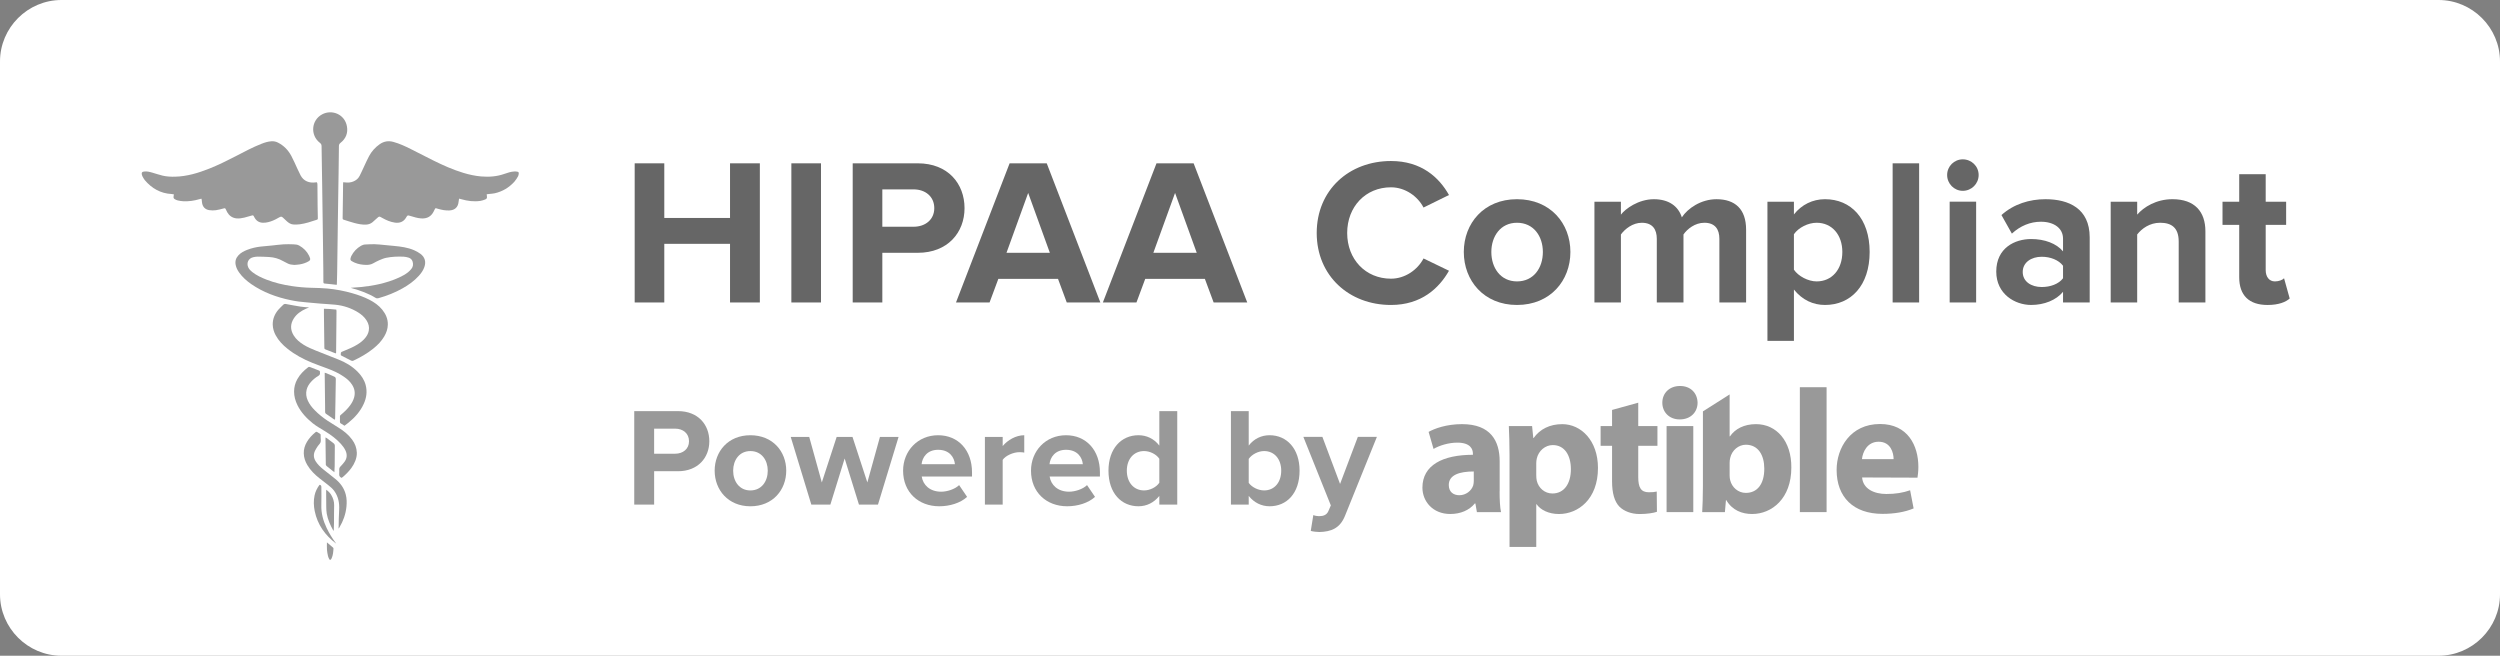 <?xml version="1.0" encoding="utf-8"?>
<!-- Generator: Adobe Illustrator 16.0.0, SVG Export Plug-In . SVG Version: 6.00 Build 0)  -->
<!DOCTYPE svg PUBLIC "-//W3C//DTD SVG 1.1//EN" "http://www.w3.org/Graphics/SVG/1.1/DTD/svg11.dtd">
<svg version="1.1" id="Layer_1" xmlns="http://www.w3.org/2000/svg" xmlns:xlink="http://www.w3.org/1999/xlink" x="0px" y="0px"
	 width="244px" height="64px" viewBox="0 0 244 64" enable-background="new 0 0 244 64" xml:space="preserve">
<rect x="0" y="0" width="244" height="64" fill="#808080" stroke="none"/>
<g>
	<path fill="#FFFFFF" d="M244,6c0-3.3-2.7-6-6-6H6C2.7,0,0,2.7,0,6v52c0,3.3,2.7,6,6,6h232c3.3,0,6-2.7,6-6V6z"/>
</g>
<g opacity="0.4">
	<path d="M33.494,17.787c0.075,0.004,0.135,0.009,0.193,0.015c0.266,0.038,0.526,0.017,0.777-0.081
		c0.277-0.105,0.497-0.287,0.634-0.551c0.158-0.303,0.293-0.619,0.44-0.93c0.159-0.334,0.306-0.676,0.483-1.004
		c0.253-0.468,0.599-0.857,1.042-1.164c0.415-0.288,0.853-0.354,1.336-0.221c0.595,0.164,1.148,0.422,1.695,0.696
		c0.732,0.365,1.458,0.745,2.189,1.11c0.953,0.475,1.923,0.906,2.945,1.216c0.57,0.171,1.15,0.3,1.744,0.349
		c0.77,0.064,1.53,0.008,2.265-0.254c0.315-0.111,0.629-0.215,0.964-0.233c0.102-0.007,0.207,0.007,0.305,0.024
		c0.082,0.016,0.136,0.074,0.124,0.16c-0.012,0.096-0.017,0.201-0.063,0.279c-0.111,0.191-0.228,0.387-0.375,0.55
		c-0.521,0.565-1.157,0.947-1.912,1.116c-0.178,0.039-0.361,0.045-0.542,0.068c-0.073,0.008-0.144,0.014-0.235,0.027
		c0.007,0.074,0.008,0.135,0.019,0.197c0.025,0.156-0.002,0.239-0.151,0.305c-0.155,0.064-0.32,0.119-0.489,0.146
		c-0.633,0.093-1.254,0.012-1.864-0.167c-0.064-0.018-0.13-0.031-0.214-0.053c-0.018,0.113-0.036,0.205-0.045,0.301
		c-0.05,0.531-0.361,0.824-0.896,0.85c-0.377,0.021-0.74-0.053-1.1-0.154c-0.032-0.01-0.066-0.021-0.097-0.03
		c-0.177-0.054-0.174-0.054-0.255,0.115c-0.057,0.12-0.114,0.237-0.187,0.347c-0.278,0.406-0.676,0.537-1.15,0.498
		c-0.344-0.027-0.67-0.134-0.999-0.23c-0.3-0.093-0.301-0.093-0.46,0.178c-0.223,0.375-0.605,0.536-1.077,0.464
		c-0.442-0.064-0.844-0.238-1.229-0.457c-0.301-0.175-0.298-0.175-0.557,0.064c-0.134,0.123-0.266,0.25-0.408,0.364
		c-0.185,0.148-0.399,0.216-0.636,0.225c-0.383,0.014-0.751-0.062-1.118-0.158c-0.334-0.091-0.666-0.199-0.999-0.306
		c-0.145-0.044-0.153-0.056-0.151-0.206c0.008-0.676,0.02-1.35,0.029-2.025c0.005-0.412,0.008-0.824,0.015-1.237
		C33.484,17.929,33.49,17.867,33.494,17.787z"/>
	<path d="M19.66,19.391c-0.075,0.018-0.137,0.029-0.193,0.047c-0.521,0.156-1.051,0.23-1.591,0.203
		c-0.177-0.01-0.354-0.039-0.527-0.078c-0.096-0.021-0.193-0.07-0.283-0.118c-0.106-0.058-0.153-0.147-0.125-0.274
		c0.015-0.059,0.019-0.12,0.029-0.201c-0.084-0.012-0.153-0.029-0.225-0.033c-1.076-0.057-1.93-0.549-2.615-1.357
		c-0.099-0.117-0.165-0.261-0.241-0.397c-0.023-0.042-0.037-0.094-0.046-0.146c-0.037-0.195,0.008-0.26,0.207-0.293
		c0.279-0.041,0.544,0.03,0.808,0.104c0.34,0.098,0.677,0.213,1.021,0.297c0.395,0.092,0.802,0.11,1.209,0.101
		c1.167-0.029,2.263-0.362,3.334-0.787c0.885-0.351,1.734-0.776,2.578-1.21c0.829-0.426,1.649-0.875,2.519-1.213
		c0.311-0.122,0.625-0.225,0.961-0.246c0.228-0.018,0.439,0.023,0.646,0.127c0.58,0.293,1.005,0.74,1.307,1.299
		c0.223,0.412,0.401,0.846,0.601,1.271c0.1,0.212,0.197,0.426,0.305,0.632c0.301,0.571,0.86,0.765,1.451,0.684
		c0.043-0.004,0.088-0.009,0.135-0.013c0.066,0.11,0.058,0.225,0.058,0.336c0.007,0.663,0.009,1.328,0.016,1.99
		c0.006,0.384,0.017,0.768,0.021,1.15c0.001,0.148-0.002,0.148-0.14,0.196c-0.531,0.179-1.066,0.354-1.624,0.431
		c-0.207,0.027-0.422,0.029-0.631,0.018c-0.25-0.018-0.452-0.154-0.633-0.318c-0.125-0.111-0.241-0.227-0.363-0.34
		c-0.139-0.129-0.195-0.134-0.367-0.041c-0.125,0.066-0.249,0.143-0.377,0.205c-0.302,0.15-0.617,0.268-0.958,0.312
		c-0.383,0.048-0.731-0.016-0.986-0.339c-0.063-0.079-0.108-0.176-0.159-0.264c-0.064-0.113-0.08-0.125-0.205-0.09
		c-0.242,0.064-0.482,0.143-0.726,0.203c-0.263,0.063-0.524,0.104-0.798,0.074c-0.403-0.054-0.686-0.266-0.881-0.607
		c-0.049-0.086-0.087-0.176-0.128-0.264c-0.064-0.129-0.075-0.132-0.211-0.1c-0.254,0.064-0.509,0.142-0.767,0.176
		c-0.213,0.027-0.437,0.025-0.647-0.007c-0.431-0.072-0.666-0.354-0.707-0.788c-0.007-0.073-0.014-0.147-0.024-0.224
		C19.685,19.473,19.675,19.444,19.66,19.391z"/>
	<path d="M28.718,25.857c-0.234-0.021-0.467-0.037-0.678-0.162c-0.133-0.078-0.276-0.136-0.41-0.212
		c-0.428-0.245-0.884-0.372-1.372-0.399c-0.369-0.023-0.742-0.035-1.111-0.037c-0.15,0-0.298,0.025-0.442,0.06
		c-0.466,0.109-0.678,0.568-0.469,1.003c0.088,0.18,0.226,0.316,0.379,0.437c0.425,0.335,0.906,0.556,1.404,0.749
		c0.787,0.305,1.601,0.496,2.434,0.622c0.651,0.1,1.304,0.155,1.963,0.171c0.515,0.012,1.03,0.025,1.542,0.072
		c0.82,0.076,1.627,0.229,2.42,0.457c0.571,0.163,1.134,0.36,1.665,0.632c0.476,0.245,0.913,0.546,1.257,0.966
		c0.349,0.432,0.568,0.915,0.551,1.479c-0.009,0.413-0.145,0.794-0.355,1.149c-0.273,0.461-0.64,0.838-1.05,1.168
		c-0.6,0.487-1.265,0.864-1.961,1.19c-0.083,0.036-0.147,0.03-0.225-0.013c-0.298-0.157-0.6-0.31-0.899-0.459
		c-0.062-0.032-0.12-0.057-0.103-0.135c0.019-0.09-0.025-0.205,0.097-0.257c0.088-0.036,0.178-0.073,0.269-0.112
		c0.428-0.176,0.855-0.352,1.252-0.598c0.313-0.191,0.601-0.418,0.824-0.715c0.143-0.189,0.246-0.398,0.291-0.632
		c0.072-0.364-0.02-0.692-0.21-1c-0.208-0.333-0.496-0.583-0.824-0.788c-0.682-0.423-1.428-0.672-2.223-0.752
		c-0.477-0.049-0.957-0.068-1.437-0.107c-0.461-0.037-0.923-0.09-1.382-0.124c-0.526-0.039-1.048-0.108-1.562-0.218
		c-1.371-0.285-2.669-0.762-3.831-1.564c-0.452-0.316-0.864-0.68-1.186-1.135c-0.156-0.222-0.277-0.457-0.333-0.728
		c-0.077-0.372,0.022-0.688,0.28-0.96c0.237-0.252,0.539-0.402,0.854-0.525c0.414-0.16,0.843-0.26,1.282-0.312
		c0.377-0.045,0.759-0.07,1.14-0.109c0.371-0.035,0.739-0.092,1.108-0.113c0.325-0.021,0.651-0.009,0.977,0
		c0.192,0.007,0.387,0.021,0.564,0.123c0.419,0.237,0.75,0.565,0.96,0.994c0.192,0.396,0.129,0.467-0.233,0.636
		c-0.287,0.132-0.593,0.208-0.909,0.233C28.922,25.839,28.818,25.848,28.718,25.857z"/>
	<path d="M32.867,27.8c-0.178-0.019-0.336-0.04-0.494-0.056c-0.21-0.023-0.422-0.047-0.63-0.064
		c-0.158-0.012-0.178-0.028-0.181-0.183c-0.002-0.388-0.002-0.778-0.006-1.169c-0.014-1.102-0.027-2.207-0.042-3.311
		c-0.01-0.824-0.023-1.646-0.035-2.47c-0.01-0.767-0.02-1.533-0.032-2.3c-0.012-0.766-0.023-1.533-0.036-2.3
		c-0.009-0.56-0.023-1.122-0.026-1.682c0-0.148-0.053-0.237-0.169-0.328c-0.956-0.745-0.84-2.207,0.226-2.777
		c0.948-0.506,2.207-0.017,2.419,1.175c0.115,0.645-0.103,1.198-0.628,1.609c-0.111,0.086-0.154,0.176-0.155,0.314
		c-0.008,0.88-0.02,1.762-0.032,2.642c-0.012,0.767-0.024,1.534-0.036,2.3c-0.011,0.807-0.024,1.613-0.036,2.418
		c-0.01,0.813-0.021,1.627-0.033,2.439c-0.012,0.863-0.022,1.725-0.035,2.589c-0.006,0.351-0.017,0.699-0.028,1.048
		C32.877,27.723,32.873,27.749,32.867,27.8z"/>
	<path d="M30.171,30.008c-0.125,0.048-0.215,0.082-0.302,0.121c-0.479,0.215-0.904,0.497-1.192,0.947
		c-0.349,0.543-0.354,1.1-0.021,1.648c0.244,0.401,0.598,0.688,0.992,0.933c0.377,0.231,0.784,0.401,1.193,0.567
		c0.725,0.293,1.455,0.575,2.184,0.863c0.704,0.277,1.346,0.655,1.882,1.197c0.362,0.367,0.649,0.788,0.782,1.292
		c0.165,0.637,0.083,1.249-0.188,1.84c-0.338,0.741-0.863,1.33-1.488,1.836c-0.125,0.103-0.254,0.196-0.39,0.3
		c-0.133-0.083-0.267-0.16-0.393-0.248c-0.03-0.02-0.05-0.078-0.05-0.117c-0.006-0.182,0-0.367-0.001-0.551
		c-0.003-0.082,0.054-0.117,0.105-0.162c0.332-0.277,0.642-0.57,0.896-0.922c0.164-0.229,0.3-0.471,0.379-0.746
		c0.128-0.451,0.055-0.871-0.198-1.261c-0.203-0.319-0.482-0.563-0.791-0.774c-0.506-0.353-1.065-0.604-1.64-0.815
		c-0.487-0.183-0.978-0.354-1.461-0.549c-0.863-0.351-1.68-0.784-2.408-1.369c-0.465-0.369-0.872-0.792-1.157-1.321
		c-0.172-0.321-0.276-0.666-0.285-1.031c-0.011-0.552,0.192-1.031,0.538-1.447c0.15-0.181,0.33-0.332,0.496-0.501
		c0.076-0.077,0.165-0.083,0.268-0.065c0.479,0.088,0.954,0.181,1.433,0.255C29.61,29.968,29.874,29.979,30.171,30.008z"/>
	<path d="M34.23,28.09c0.375-0.029,0.711-0.049,1.044-0.08c0.575-0.059,1.145-0.145,1.708-0.273c0.676-0.154,1.335-0.359,1.965-0.65
		c0.312-0.144,0.618-0.305,0.886-0.522c0.113-0.094,0.219-0.203,0.313-0.316c0.167-0.202,0.201-0.442,0.131-0.694
		c-0.057-0.203-0.189-0.344-0.387-0.406c-0.154-0.049-0.322-0.086-0.485-0.096c-0.578-0.027-1.156-0.004-1.724,0.111
		c-0.228,0.047-0.448,0.143-0.661,0.232c-0.203,0.089-0.402,0.195-0.596,0.303c-0.217,0.127-0.457,0.158-0.696,0.155
		c-0.377-0.009-0.752-0.066-1.105-0.218c-0.107-0.045-0.214-0.104-0.316-0.166c-0.089-0.053-0.121-0.139-0.1-0.235
		c0.021-0.083,0.042-0.168,0.079-0.244c0.217-0.431,0.537-0.767,0.954-1.007c0.135-0.079,0.28-0.121,0.44-0.125
		c0.292-0.008,0.583-0.035,0.875-0.025c0.312,0.007,0.625,0.045,0.937,0.074c0.321,0.027,0.638,0.062,0.956,0.092
		c0.668,0.061,1.332,0.15,1.954,0.414c0.219,0.092,0.433,0.213,0.625,0.354c0.439,0.318,0.57,0.775,0.393,1.287
		c-0.113,0.331-0.311,0.612-0.544,0.867c-0.455,0.504-1,0.889-1.585,1.219c-0.739,0.42-1.526,0.725-2.344,0.959
		c-0.106,0.026-0.194,0.03-0.293-0.031c-0.711-0.438-1.493-0.713-2.293-0.937C34.33,28.123,34.299,28.111,34.23,28.09z"/>
	<path d="M33.328,46.641c-0.149-0.084-0.239-0.187-0.221-0.371c0.014-0.158,0.005-0.318,0.002-0.479
		c-0.002-0.098,0.03-0.166,0.101-0.24c0.154-0.16,0.306-0.326,0.436-0.509c0.239-0.347,0.245-0.716,0.064-1.092
		c-0.122-0.248-0.289-0.466-0.478-0.669c-0.447-0.481-0.973-0.862-1.532-1.206c-0.404-0.246-0.819-0.478-1.192-0.777
		c-0.601-0.487-1.121-1.045-1.471-1.741c-0.212-0.429-0.337-0.873-0.335-1.353c0.002-0.431,0.111-0.826,0.317-1.198
		c0.258-0.469,0.631-0.837,1.051-1.158c0.064-0.051,0.119-0.053,0.189-0.023c0.283,0.111,0.563,0.222,0.847,0.328
		c0.09,0.031,0.133,0.08,0.121,0.178c-0.002,0.016-0.002,0.034,0,0.052c0.024,0.14-0.036,0.229-0.159,0.304
		c-0.266,0.155-0.506,0.354-0.713,0.584c-0.198,0.223-0.354,0.469-0.426,0.756c-0.091,0.369-0.044,0.729,0.112,1.07
		c0.162,0.359,0.401,0.663,0.677,0.942c0.381,0.39,0.808,0.728,1.26,1.03c0.348,0.229,0.704,0.449,1.059,0.668
		c0.51,0.313,0.974,0.684,1.331,1.173c0.278,0.375,0.442,0.802,0.458,1.271c0.009,0.276-0.051,0.547-0.152,0.807
		c-0.097,0.246-0.225,0.473-0.381,0.688c-0.24,0.328-0.527,0.616-0.838,0.883C33.414,46.586,33.371,46.609,33.328,46.641z"/>
	<path d="M33.041,51.568c0.005-0.082,0.014-0.164,0.014-0.248c0.004-0.223,0.003-0.446,0.009-0.672
		c0.009-0.289,0.02-0.582,0.037-0.873c0.039-0.668-0.076-1.299-0.476-1.854c-0.169-0.235-0.391-0.416-0.614-0.594
		c-0.276-0.218-0.552-0.427-0.827-0.644c-0.464-0.365-0.882-0.775-1.188-1.291c-0.21-0.353-0.338-0.733-0.348-1.141
		c-0.013-0.4,0.103-0.777,0.309-1.126c0.216-0.364,0.501-0.667,0.824-0.933c0.062-0.053,0.12-0.066,0.186-0.019
		c0.01,0.009,0.02,0.013,0.029,0.019c0.358,0.231,0.292,0.097,0.3,0.514c0.005,0.154,0.039,0.322-0.01,0.459
		c-0.044,0.136-0.181,0.242-0.265,0.37c-0.099,0.151-0.203,0.305-0.281,0.47c-0.162,0.346-0.136,0.688,0.068,1.016
		c0.194,0.306,0.452,0.551,0.725,0.775c0.387,0.319,0.788,0.624,1.181,0.938c0.503,0.404,0.872,0.904,1.033,1.539
		c0.1,0.383,0.105,0.776,0.067,1.172c-0.074,0.734-0.311,1.404-0.687,2.029c-0.02,0.035-0.041,0.067-0.062,0.096
		C33.059,51.572,33.049,51.57,33.041,51.568z"/>
	<path d="M32.791,34.491c-0.051-0.017-0.089-0.023-0.124-0.036c-0.278-0.107-0.557-0.216-0.832-0.324
		c-0.177-0.068-0.177-0.07-0.179-0.258c-0.014-1.07-0.026-2.137-0.04-3.205c-0.001-0.172,0-0.343,0-0.534
		c0.396,0.009,0.795,0.032,1.208,0.083c0.008,0.058,0.019,0.106,0.019,0.156c-0.014,1.348-0.025,2.697-0.039,4.044
		C32.805,34.434,32.797,34.449,32.791,34.491z"/>
	<path d="M31.691,36.378c0.073,0.019,0.111,0.022,0.146,0.04c0.258,0.112,0.513,0.229,0.772,0.334
		c0.123,0.051,0.167,0.123,0.166,0.259c-0.02,0.786-0.025,1.568-0.038,2.354c-0.008,0.483-0.016,0.968-0.027,1.452
		c-0.001,0.047-0.011,0.09-0.017,0.146c-0.05-0.021-0.089-0.031-0.12-0.055c-0.245-0.167-0.487-0.338-0.734-0.506
		c-0.079-0.055-0.111-0.121-0.107-0.215c0.004-0.188-0.001-0.379-0.003-0.565c-0.011-1.006-0.025-2.013-0.036-3.021
		C31.69,36.536,31.691,36.469,31.691,36.378z"/>
	<path d="M32.809,53.059c-1.072-0.812-1.825-1.846-2.095-3.187c-0.102-0.503-0.118-1.011-0.012-1.519
		c0.075-0.363,0.238-0.687,0.451-0.99c0.014-0.018,0.034-0.032,0.055-0.049c0.107,0.031,0.157,0.098,0.157,0.211
		c-0.001,0.586,0.019,1.166-0.002,1.754c-0.028,0.803,0.177,1.546,0.521,2.262c0.245,0.511,0.54,0.994,0.881,1.449
		C32.782,53.009,32.795,53.035,32.809,53.059z"/>
	<path d="M32.636,46.088c-0.078-0.062-0.127-0.096-0.174-0.134c-0.192-0.154-0.382-0.313-0.574-0.462
		c-0.065-0.051-0.096-0.11-0.09-0.19c0.001-0.013,0-0.022,0-0.034c-0.011-0.791-0.02-1.578-0.03-2.369c-0.001-0.06,0-0.119,0-0.207
		c0.06,0.031,0.102,0.048,0.136,0.072c0.217,0.166,0.433,0.336,0.652,0.5c0.088,0.065,0.124,0.149,0.123,0.266
		c-0.008,0.647-0.008,1.303-0.014,1.955C32.665,45.672,32.646,45.857,32.636,46.088z"/>
	<path d="M31.843,47.799c0.216,0.153,0.374,0.318,0.49,0.518c0.181,0.306,0.285,0.629,0.279,0.994
		c-0.017,0.584-0.008,1.166-0.014,1.75c-0.003,0.239-0.016,0.479-0.026,0.752c-0.035-0.039-0.056-0.058-0.067-0.076
		c-0.279-0.504-0.511-1.025-0.613-1.594c-0.039-0.225-0.047-0.453-0.05-0.682c-0.01-0.51-0.009-1.021-0.01-1.529
		C31.832,47.896,31.836,47.865,31.843,47.799z"/>
	<path d="M31.908,52.936c0.211,0.179,0.407,0.344,0.599,0.51c0.023,0.021,0.043,0.061,0.041,0.089
		c-0.019,0.323-0.045,0.647-0.179,0.95c-0.018,0.033-0.037,0.072-0.061,0.103c-0.061,0.072-0.119,0.074-0.164-0.004
		c-0.055-0.099-0.106-0.204-0.131-0.312c-0.046-0.201-0.084-0.404-0.1-0.608C31.896,53.432,31.908,53.195,31.908,52.936z"/>
</g>
<g opacity="0.6">
	<path d="M71.251,29.521v-5.723h-6.416v5.723h-2.89V15.94h2.89v5.333h6.416V15.94h2.91v13.581H71.251z"/>
	<path d="M77.237,29.521V15.94h2.892v13.581H77.237z"/>
	<path d="M83.224,29.521V15.94h6.354c2.952,0,4.561,1.994,4.561,4.378c0,2.361-1.628,4.355-4.561,4.355h-3.462v4.848H83.224z
		 M91.186,20.318c0-1.141-0.875-1.834-2.017-1.834h-3.054v3.645h3.054C90.311,22.129,91.186,21.437,91.186,20.318z"/>
	<path d="M104.116,29.521l-0.854-2.303h-5.824l-0.857,2.303h-3.276l5.233-13.581h3.624l5.233,13.581H104.116z M100.35,18.83
		l-2.117,5.844h4.233L100.35,18.83z"/>
	<path d="M118.451,29.521l-0.855-2.303h-5.822l-0.856,2.303h-3.278l5.234-13.581h3.624l5.233,13.581H118.451z M114.686,18.83
		l-2.119,5.844h4.234L114.686,18.83z"/>
	<path d="M128.511,22.74c0-4.193,3.156-7.025,7.248-7.025c2.976,0,4.704,1.609,5.662,3.318l-2.485,1.223
		c-0.568-1.101-1.791-1.975-3.177-1.975c-2.483,0-4.274,1.894-4.274,4.459c0,2.566,1.791,4.459,4.274,4.459
		c1.386,0,2.607-0.877,3.177-1.975l2.485,1.2c-0.958,1.689-2.687,3.34-5.662,3.34C131.667,29.765,128.511,26.914,128.511,22.74z"/>
	<path d="M142.867,24.594c0-2.79,1.953-5.152,5.189-5.152c3.26,0,5.215,2.362,5.215,5.152c0,2.787-1.955,5.171-5.215,5.171
		C144.82,29.765,142.867,27.381,142.867,24.594z M150.584,24.594c0-1.529-0.896-2.853-2.525-2.853c-1.608,0-2.504,1.323-2.504,2.853
		c0,1.547,0.896,2.871,2.504,2.871C149.688,27.465,150.584,26.141,150.584,24.594z"/>
	<path d="M167.811,29.521v-6.213c0-0.916-0.408-1.567-1.468-1.567c-0.915,0-1.669,0.612-2.036,1.142v6.639h-2.604v-6.213
		c0-0.916-0.407-1.567-1.466-1.567c-0.896,0-1.649,0.612-2.037,1.142v6.639h-2.584v-9.835h2.584v1.262
		c0.428-0.569,1.71-1.507,3.218-1.507c1.444,0,2.382,0.672,2.729,1.771c0.568-0.876,1.873-1.771,3.379-1.771
		c1.812,0,2.893,0.957,2.893,2.973v7.107h-2.607V29.521z"/>
	<path d="M175.087,28.26v5.008h-2.585V19.687h2.585v1.241c0.754-0.958,1.833-1.486,3.034-1.486c2.523,0,4.357,1.873,4.357,5.152
		c0,3.277-1.834,5.171-4.357,5.171C176.96,29.765,175.9,29.277,175.087,28.26z M179.812,24.594c0-1.688-1.02-2.853-2.506-2.853
		c-0.834,0-1.771,0.469-2.22,1.12v3.461c0.429,0.633,1.386,1.143,2.22,1.143C178.793,27.465,179.812,26.303,179.812,24.594z"/>
	<path d="M184.721,29.521V15.94h2.586v13.581H184.721z"/>
	<path d="M190.041,17.08c0-0.857,0.691-1.528,1.525-1.528c0.854,0,1.55,0.671,1.55,1.528c0,0.854-0.694,1.545-1.55,1.545
		C190.732,18.625,190.041,17.935,190.041,17.08z M190.287,29.521v-9.835h2.584v9.835H190.287z"/>
	<path d="M201.352,29.521v-1.04c-0.674,0.815-1.836,1.283-3.117,1.283c-1.568,0-3.4-1.058-3.4-3.257c0-2.322,1.832-3.177,3.4-3.177
		c1.322,0,2.464,0.427,3.117,1.202V23.29c0-0.997-0.855-1.649-2.16-1.649c-1.039,0-2.019,0.406-2.832,1.16l-1.018-1.812
		c1.201-1.08,2.749-1.547,4.297-1.547c2.262,0,4.315,0.896,4.315,3.727v6.354h-2.603V29.521z M201.352,27.158v-1.222
		c-0.431-0.569-1.244-0.876-2.08-0.876c-1.019,0-1.854,0.551-1.854,1.486c0,0.938,0.835,1.467,1.854,1.467
		C200.105,28.014,200.921,27.729,201.352,27.158z"/>
	<path d="M212.641,29.521v-5.947c0-1.364-0.714-1.833-1.812-1.833c-1.019,0-1.792,0.571-2.24,1.142v6.639h-2.586v-9.835h2.586v1.262
		c0.632-0.733,1.854-1.507,3.44-1.507c2.179,0,3.218,1.221,3.218,3.135v6.945L212.641,29.521L212.641,29.521z"/>
	<path d="M218.547,27.058v-5.112h-1.63v-2.259h1.63v-2.688h2.585v2.688h1.995v2.259h-1.995v4.418c0,0.632,0.325,1.102,0.896,1.102
		c0.388,0,0.755-0.145,0.896-0.307l0.551,1.975c-0.387,0.346-1.078,0.632-2.16,0.632C219.503,29.765,218.547,28.828,218.547,27.058z
		"/>
</g>
<g opacity="0.4">
	<path d="M146.361,47.959c0,0.787,0.035,1.561,0.138,2.023h-2.354l-0.148-0.844h-0.055c-0.549,0.672-1.405,1.028-2.4,1.028
		c-1.701,0-2.714-1.231-2.714-2.572c0-2.18,1.959-3.206,4.928-3.206v-0.105c0-0.445-0.237-1.082-1.526-1.082
		c-0.861,0-1.771,0.289-2.316,0.615l-0.482-1.664c0.584-0.326,1.734-0.756,3.262-0.756c2.8,0,3.673,1.649,3.673,3.623v2.939H146.361
		z M143.839,46.016c-1.372,0-2.438,0.324-2.438,1.318c0,0.676,0.447,1,1.033,1c0.633,0,1.184-0.428,1.353-0.965
		c0.037-0.135,0.054-0.291,0.054-0.447L143.839,46.016L143.839,46.016z"/>
	<path d="M147.33,44.404c0-1.103-0.034-2.027-0.068-2.818h2.27l0.117,1.166h0.031c0.621-0.873,1.58-1.355,2.797-1.355
		c1.838,0,3.485,1.601,3.485,4.277c0,3.057-1.94,4.494-3.81,4.494c-1.012,0-1.805-0.41-2.182-0.957h-0.031v4.168h-2.609V44.404z
		 M149.939,46.373c0,0.207,0.016,0.381,0.05,0.549c0.173,0.709,0.771,1.242,1.528,1.242c1.131,0,1.801-0.947,1.801-2.373
		c0-1.336-0.6-2.352-1.768-2.352c-0.734,0-1.39,0.553-1.562,1.321c-0.034,0.14-0.05,0.312-0.05,0.466V46.373z"/>
	<path d="M159.893,39.303v2.283h1.873v1.924h-1.873v3.053c0,1.017,0.262,1.482,1.034,1.482c0.36,0,0.529-0.018,0.771-0.07
		l0.019,1.976c-0.328,0.116-0.964,0.219-1.684,0.219c-0.842,0-1.545-0.291-1.977-0.719c-0.479-0.496-0.719-1.308-0.719-2.488V43.51
		h-1.117v-1.924h1.117V40.01L159.893,39.303z"/>
	<rect x="162.658" y="41.586" width="2.607" height="8.396"/>
	<path d="M166.206,40.15l2.606-1.654v4.088h0.037c0.498-0.725,1.37-1.188,2.539-1.188c2.008,0,3.469,1.668,3.446,4.242
		c0,3.021-1.901,4.528-3.827,4.528c-0.977,0-1.938-0.356-2.521-1.354h-0.033l-0.102,1.17h-2.216
		c0.033-0.549,0.069-1.564,0.069-2.506L166.206,40.15L166.206,40.15z M168.812,46.41c0,0.17,0.018,0.324,0.055,0.463
		c0.169,0.689,0.771,1.234,1.527,1.234c1.113,0,1.801-0.855,1.801-2.363c0-1.307-0.582-2.338-1.801-2.338
		c-0.705,0-1.358,0.533-1.527,1.289c-0.037,0.152-0.055,0.309-0.055,0.479V46.41z"/>
	<rect x="175.666" y="37.793" width="2.609" height="12.189"/>
	<path d="M181.742,46.6c0.086,1.101,1.152,1.613,2.367,1.613c0.894,0,1.615-0.119,2.318-0.363l0.342,1.771
		c-0.857,0.362-1.904,0.532-3.039,0.532c-2.848,0-4.476-1.646-4.476-4.288c0-2.13,1.338-4.482,4.238-4.482
		c2.709,0,3.741,2.109,3.741,4.188c0,0.447-0.055,0.842-0.086,1.049L181.742,46.6z M184.816,44.814c0-0.615-0.276-1.701-1.459-1.701
		c-1.121,0-1.562,1.02-1.631,1.701H184.816z"/>
	<path d="M163.932,40.934c-1.029,0-1.69-0.725-1.69-1.631c0-0.926,0.684-1.631,1.731-1.631c1.047,0,1.691,0.705,1.711,1.631
		c0,0.906-0.664,1.631-1.73,1.631H163.932z"/>
</g>
<g opacity="0.4">
	<path d="M61.902,49.248v-9.123h4.266c1.982,0,3.062,1.34,3.062,2.941c0,1.586-1.094,2.926-3.062,2.926h-2.324v3.256H61.902z
		 M67.248,43.066c0-0.767-0.588-1.23-1.354-1.23h-2.051v2.447h2.051C66.66,44.283,67.248,43.818,67.248,43.066z"/>
	<path d="M69.751,45.938c0-1.873,1.312-3.459,3.486-3.459c2.188,0,3.5,1.586,3.5,3.459s-1.312,3.476-3.5,3.476
		C71.063,49.412,69.751,47.811,69.751,45.938z M74.933,45.938c0-1.024-0.602-1.914-1.695-1.914c-1.08,0-1.682,0.89-1.682,1.914
		c0,1.039,0.602,1.929,1.682,1.929C74.331,47.865,74.933,46.977,74.933,45.938z"/>
	<path d="M83.834,49.248l-1.395-4.5l-1.395,4.5h-1.859l-2.01-6.605h1.805l1.23,4.443l1.449-4.443h1.545l1.449,4.443l1.23-4.443
		h1.818l-2.01,6.605H83.834z"/>
	<path d="M88.142,45.938c0-1.914,1.422-3.459,3.418-3.459c1.982,0,3.309,1.478,3.309,3.623v0.41H89.96
		c0.123,0.807,0.779,1.478,1.9,1.478c0.561,0,1.326-0.232,1.75-0.644l0.779,1.15c-0.656,0.602-1.695,0.916-2.721,0.916
		C89.66,49.412,88.142,48.057,88.142,45.938z M91.56,43.9c-1.08,0-1.545,0.752-1.613,1.408h3.254
		C93.146,44.68,92.708,43.9,91.56,43.9z"/>
	<path d="M96.127,49.248v-6.605h1.736v0.89c0.479-0.574,1.285-1.054,2.105-1.054v1.695c-0.123-0.027-0.273-0.041-0.479-0.041
		c-0.574,0-1.34,0.328-1.627,0.752v4.363H96.127z"/>
	<path d="M100.626,45.938c0-1.914,1.422-3.459,3.418-3.459c1.982,0,3.309,1.478,3.309,3.623v0.41h-4.908
		c0.123,0.807,0.779,1.478,1.9,1.478c0.561,0,1.326-0.232,1.75-0.644l0.779,1.15c-0.656,0.602-1.695,0.916-2.721,0.916
		C102.144,49.412,100.626,48.057,100.626,45.938z M104.044,43.9c-1.08,0-1.545,0.752-1.613,1.408h3.254
		C105.63,44.68,105.192,43.9,104.044,43.9z"/>
	<path d="M113.15,49.248V48.4c-0.52,0.656-1.23,1.012-2.037,1.012c-1.654,0-2.926-1.258-2.926-3.475
		c0-2.146,1.244-3.459,2.926-3.459c0.779,0,1.518,0.328,2.037,1.012v-3.365h1.75v9.123H113.15z M113.15,47.113v-2.338
		c-0.287-0.438-0.916-0.752-1.49-0.752c-0.998,0-1.682,0.778-1.682,1.914c0,1.147,0.684,1.928,1.682,1.928
		C112.234,47.865,112.863,47.551,113.15,47.113z"/>
	<path d="M120.139,49.248v-9.123h1.736v3.365c0.52-0.684,1.258-1.012,2.037-1.012c1.682,0,2.926,1.312,2.926,3.459
		c0,2.217-1.258,3.475-2.926,3.475c-0.793,0-1.518-0.355-2.037-1.012v0.848H120.139z M123.379,47.865
		c0.998,0,1.668-0.779,1.668-1.928c0-1.136-0.67-1.914-1.668-1.914c-0.574,0-1.203,0.328-1.504,0.766v2.338
		C122.176,47.551,122.805,47.865,123.379,47.865z"/>
	<path d="M128.18,50.271c0.149,0.067,0.383,0.108,0.547,0.108c0.45,0,0.752-0.123,0.916-0.478l0.246-0.573l-2.681-6.688h1.858
		l1.724,4.594l1.735-4.594h1.859l-3.104,7.685c-0.492,1.243-1.367,1.571-2.502,1.6c-0.191,0-0.644-0.041-0.848-0.108L128.18,50.271z
		"/>
</g>
</svg>
